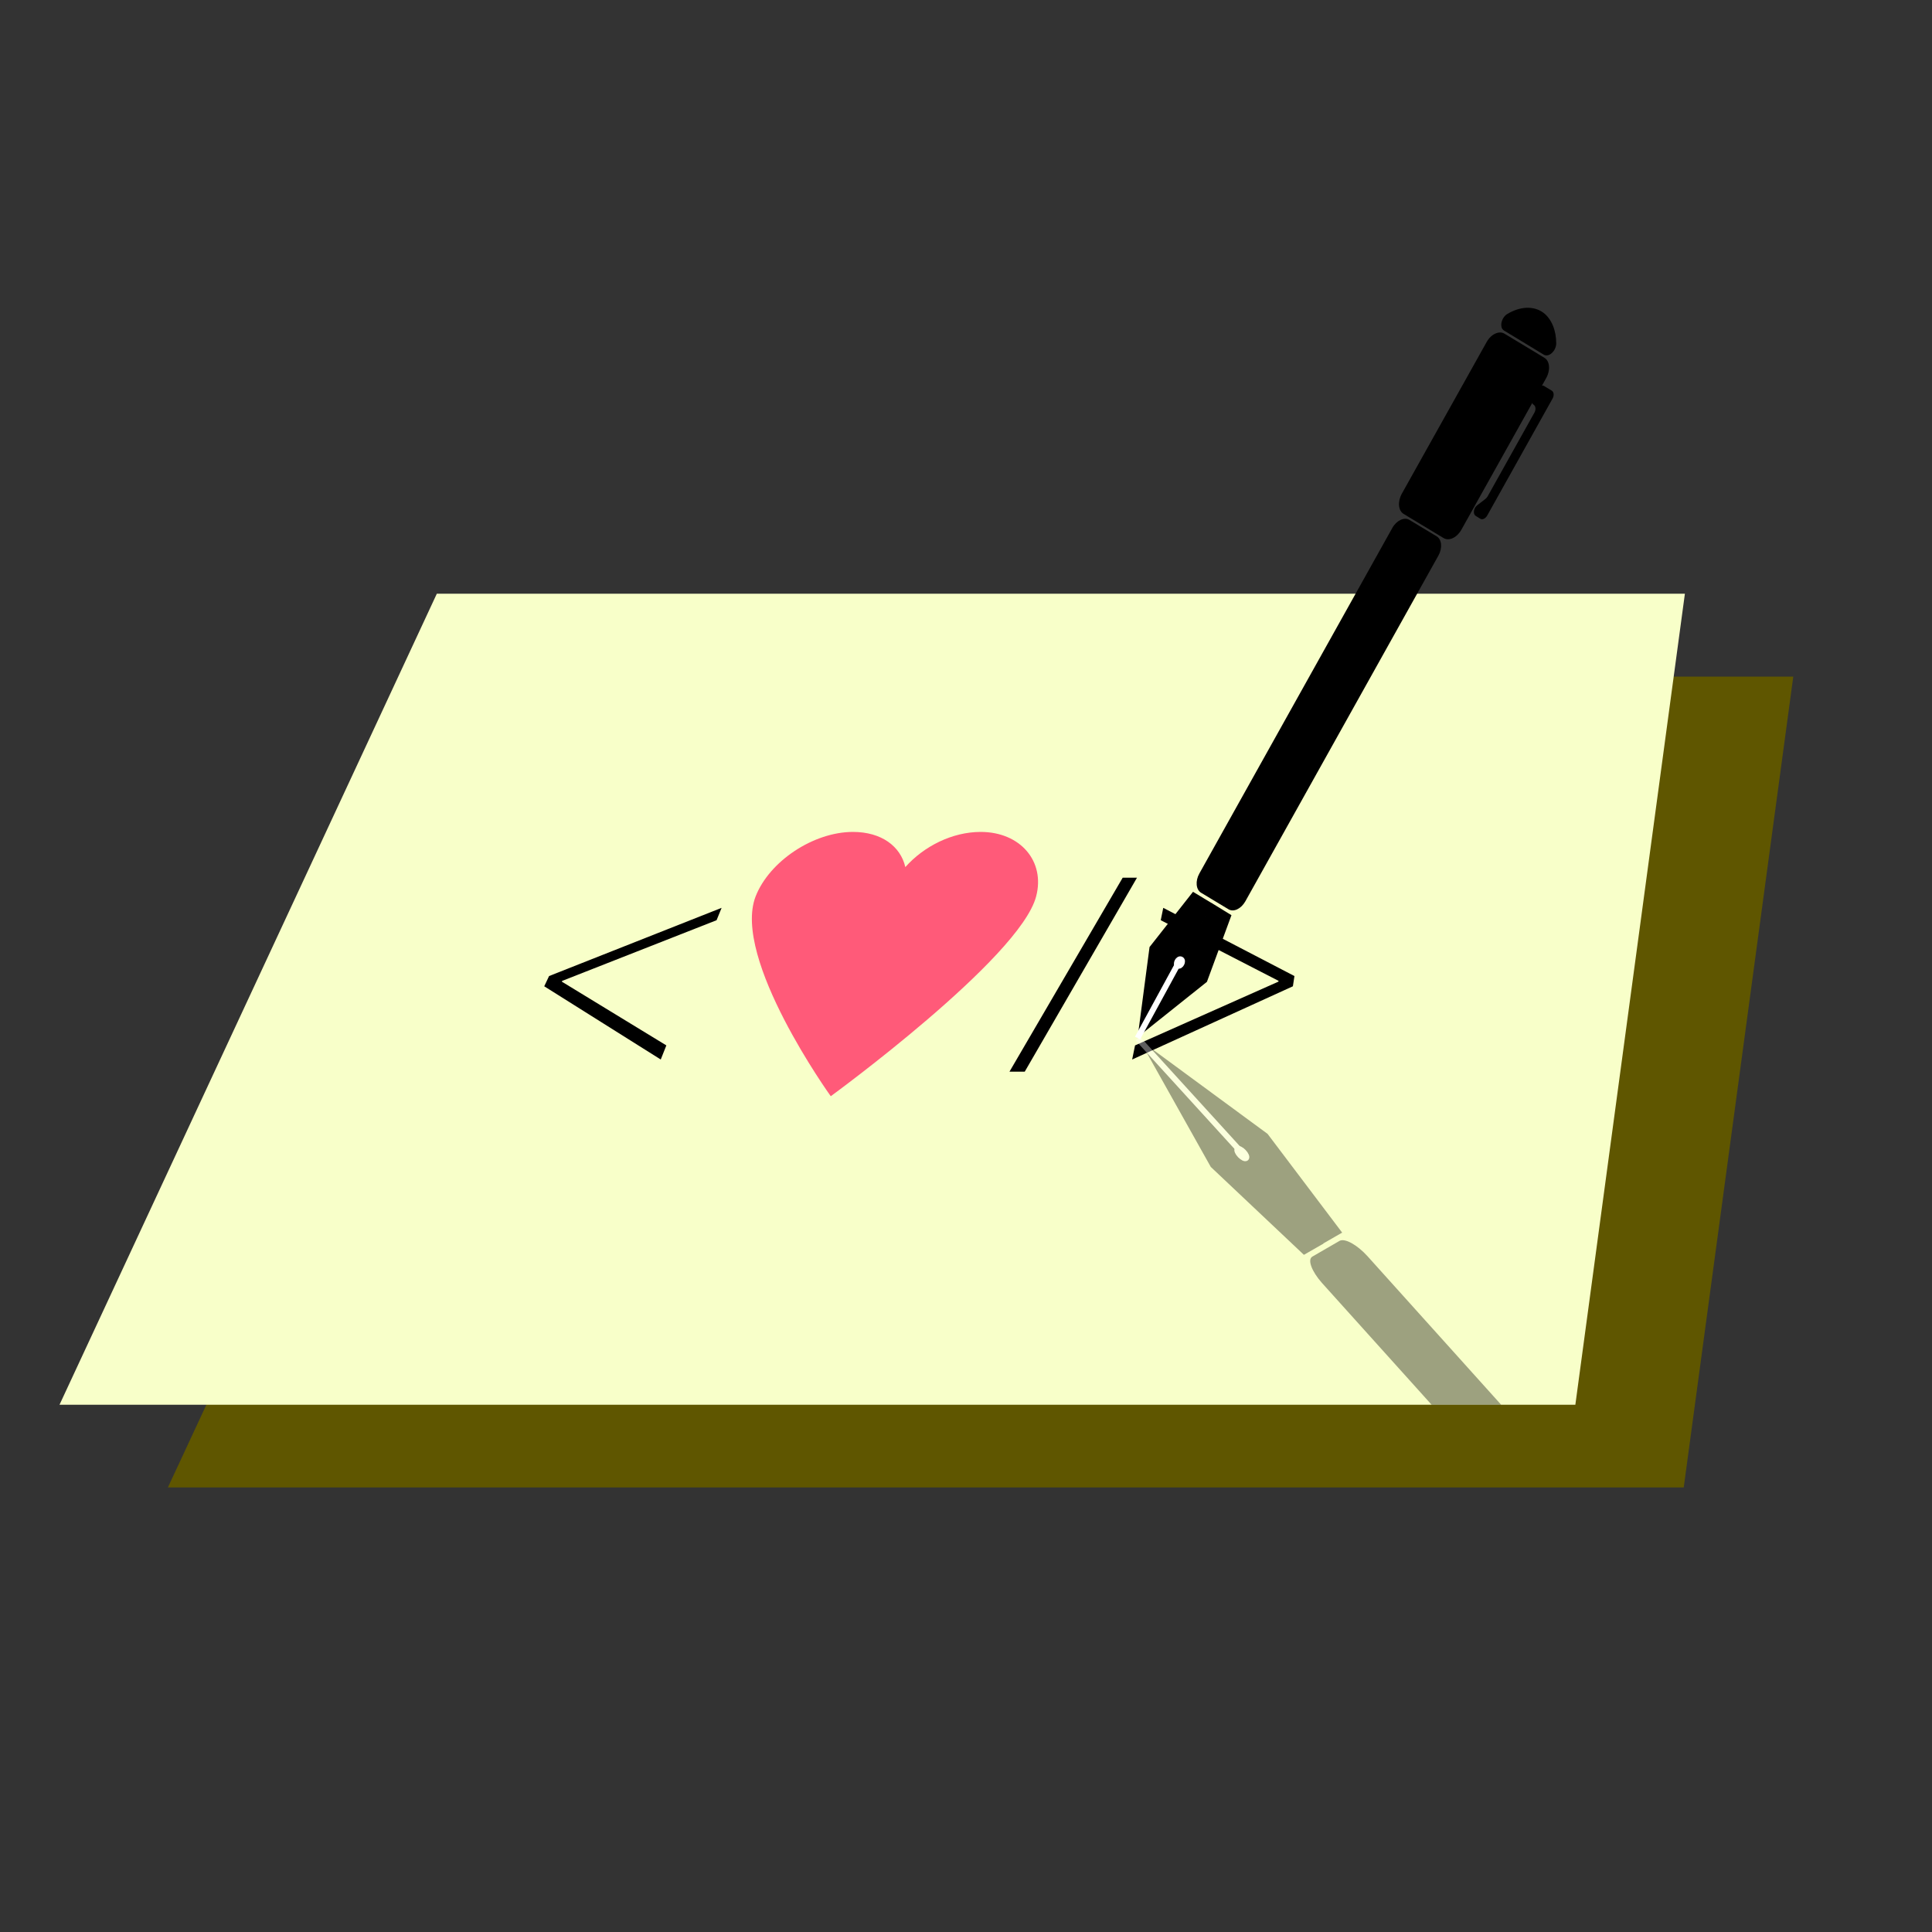 <?xml version="1.0" encoding="utf-8"?>
<!-- Generator: Adobe Illustrator 22.0.1, SVG Export Plug-In . SVG Version: 6.00 Build 0)  -->
<svg version="1.1" id="图层_2" xmlns="http://www.w3.org/2000/svg" xmlns:xlink="http://www.w3.org/1999/xlink" x="0px" y="0px"
	 viewBox="0 0 1000 1000" style="enable-background:new 0 0 1000 1000;" xml:space="preserve">
<rect x="0" y="0" width="1000" height="1000" fill="#333333" stroke="none"/>
<style type="text/css">
	.st0{fill:#5F5600;}
	.st1{fill:#F8FFC9;}
	.st2{fill:#FF5A79;}
	.st3{stroke:#FFFFFF;stroke-width:3;stroke-miterlimit:10;}
	.st4{opacity:0.37;}
</style>
<polygon class="st0" points="871.5,769.9 86.9,769.9 282.2,350.2 928.2,350.2 "/>
<polyline class="st1" points="872.1,307.3 815.4,727.1 30.8,727.1 226.1,307.3 872.1,307.3 "/>
<g>
	<path d="M281.7,510.5l2.5-5.3l89.3-35.3l-2.6,6.4l-79.9,31.4l-0.2,0.4l54.1,33l-2.9,7.3L281.7,510.5z"/>
	<g>
		<path class="st2" d="M507.6,430.6c-14.7,0-29.4,7.4-39,18.2c-2.5-10.8-12.4-18.2-27.1-18.2c-20.5,0-43.3,15.2-50.4,33.4
			c-12.4,32.1,38.9,103.4,38.9,103.4S527.9,496,536.3,464C541.1,445.8,528.1,430.6,507.6,430.6z"/>
	</g>
	<path d="M522.5,554.7l58.6-100.4h7.4l-58.1,100.4H522.5z"/>
	<path d="M670,505.2l-0.8,5.3L586,548.4l1.5-7.3l74.2-33l0.1-0.4l-61-31.4l1.3-6.4L670,505.2z"/>
</g>
<g>
	<path d="M798.9,161.9c-5-3.7-12-3.4-18.7,0.6c-3.2,1.9-4.3,7.1-1.7,8.6l20.6,12.5c2.6,1.5,6.3-1.9,6.4-5.8
		C805.5,171,803.1,165.1,798.9,161.9z"/>
	<path d="M778.7,172.7l20.7,12.5c2.8,1.7,3.2,6.4,0.9,10.5l-43.9,78.5c-2.3,4.1-6.4,6-9.2,4.3l-20.7-12.5c-2.8-1.7-3.2-6.4-0.9-10.5
		l43.9-78.5C771.7,173,775.9,171,778.7,172.7z"/>
	<path d="M729.5,269.1l14.1,8.5c2.7,1.6,3.1,6.1,0.9,10l-99.9,178.9c-2.2,3.9-6.1,5.8-8.8,4.1l-14.1-8.5c-2.7-1.6-3.1-6.1-0.9-10
		l99.9-178.9C722.9,269.3,726.9,267.5,729.5,269.1z"/>
	<path d="M799.2,199.8l4,2.4c1.1,0.7,1.3,2.5,0.4,4.1l-33.8,60.5c-0.9,1.6-2.5,2.4-3.6,1.7l-2.4-1.5c-1.5-0.9-1.1-4,0.7-5.4l4.4-3.4
		c0.4-0.3,0.8-0.8,1.1-1.3l24.2-43.3c0.9-1.6,0.7-3.4-0.4-4.1l0,0c-1.1-0.7-1.3-2.5-0.4-4.1l2.2-3.9
		C796.5,199.9,798.1,199.1,799.2,199.8z"/>
	<g>
		<polygon points="627.6,467.7 617.5,461.6 595,490.2 588.8,537.3 		"/>
		<polygon points="627.3,467.5 637.4,473.7 624.7,508.2 588.5,537.1 		"/>
		<line class="st3" x1="588.8" y1="537.3" x2="610.7" y2="497.1"/>
		
			<ellipse transform="matrix(0.459 -0.889 0.889 0.459 -112.454 811.909)" class="st3" cx="610.1" cy="498.2" rx="1.8" ry="1.2"/>
	</g>
</g>
<g class="st4">
	<path d="M741.1,727.1"/>
	<path d="M777,727.1"/>
	<path d="M777,727.1l-69.1-76.8c-5.4-6-11.9-9.6-14.6-8l-14,8.1c-2.7,1.5-0.4,7.6,4.9,13.6l56.8,63.1"/>
	<g>
		<polygon points="684.6,643.8 694.7,638 656.1,586.9 588.9,537.5 		"/>
		<polygon points="685,643.7 674.9,649.5 626.7,604 589.3,537.3 		"/>
		<line class="st3" x1="588.9" y1="537.5" x2="644.3" y2="598.3"/>
		
			<ellipse transform="matrix(0.721 -0.693 0.693 0.721 -234.061 612.339)" class="st3" cx="642.7" cy="596.6" rx="1.2" ry="3.2"/>
	</g>
</g>
</svg>
